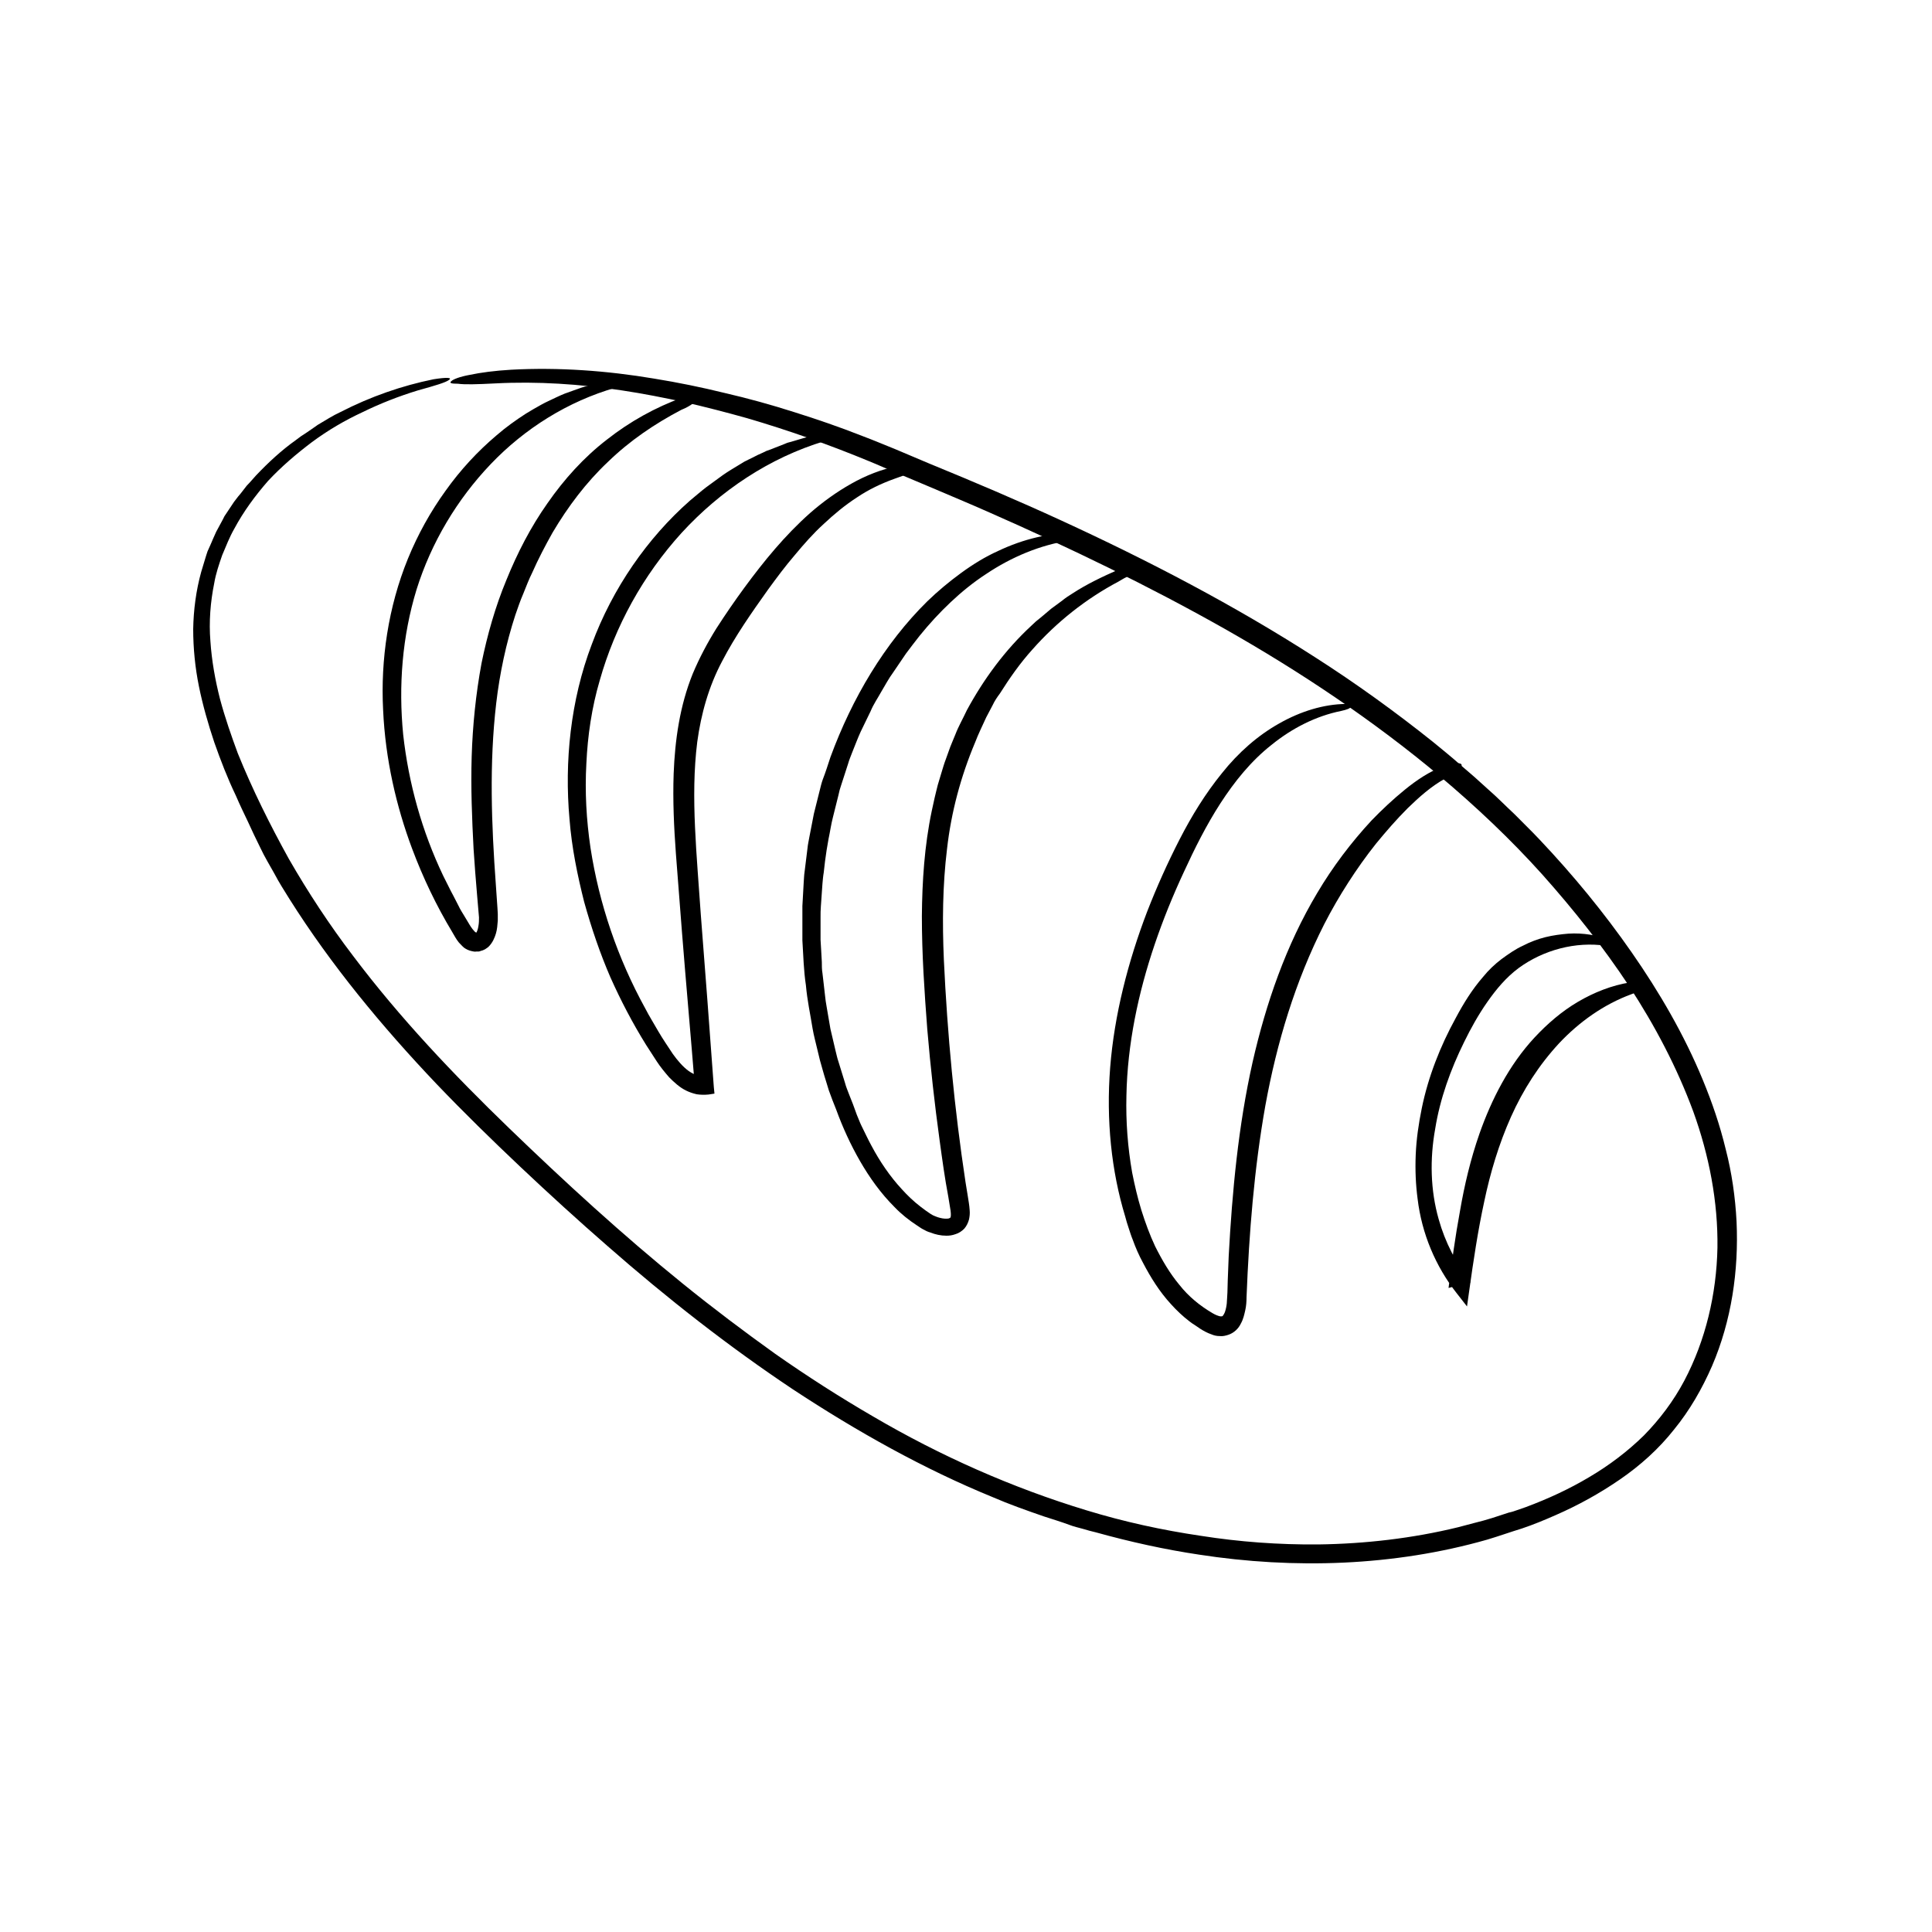 <svg xmlns="http://www.w3.org/2000/svg" xmlns:xlink="http://www.w3.org/1999/xlink" width="400" zoomAndPan="magnify" viewBox="0 0 300 300" height="400" preserveAspectRatio="xMidYMid meet" version="1.0"><path fill="currentColor" d="M 76.902 59.535 C 83.434 59.191 90.062 59.637 96.594 60.625 C 99.906 61.121 103.125 61.762 106.34 62.457 C 109.555 63.199 112.82 64.039 115.988 64.93 C 122.418 66.809 128.703 69.035 134.934 71.609 C 136.52 72.25 138.004 72.945 139.586 73.586 L 144.285 75.566 C 147.402 76.902 150.52 78.188 153.637 79.574 C 166.105 85.066 178.324 90.953 190.148 97.633 C 201.922 104.309 213.254 111.879 223.594 120.539 C 229.234 125.289 234.578 130.332 239.473 135.777 C 244.371 141.27 248.926 147.008 252.98 153.141 C 256.988 159.277 260.402 165.758 262.926 172.586 C 265.398 179.414 266.785 186.637 266.684 193.762 C 266.535 200.934 264.855 208.109 261.539 214.391 C 259.859 217.559 257.73 220.379 255.258 222.902 C 252.734 225.375 249.863 227.551 246.746 229.383 C 243.68 231.211 240.363 232.746 236.902 234.031 L 235.617 234.477 C 235.219 234.625 234.773 234.773 234.281 234.875 L 231.707 235.715 L 230.371 236.109 L 229.035 236.457 L 226.414 237.148 C 219.34 238.879 211.965 239.723 204.695 239.82 C 198.559 239.871 192.473 239.426 186.488 238.484 C 180.453 237.594 174.562 236.309 168.727 234.527 C 157.148 231.016 146.016 226.066 135.629 219.98 C 130.434 216.965 125.336 213.699 120.391 210.234 C 115.492 206.723 110.691 203.109 105.992 199.301 C 96.641 191.73 87.738 183.566 79.078 175.207 C 70.422 166.848 62.109 158.09 54.836 148.441 C 51.176 143.641 47.859 138.598 44.844 133.352 C 41.922 128.059 39.203 122.617 36.926 116.977 C 35.938 114.305 34.949 111.484 34.156 108.516 C 33.414 105.598 32.871 102.578 32.672 99.562 C 32.426 96.543 32.672 93.477 33.266 90.555 C 33.512 89.074 34.008 87.637 34.504 86.203 C 35.098 84.816 35.641 83.383 36.383 82.098 C 37.816 79.426 39.598 77 41.625 74.676 C 43.703 72.449 46.031 70.469 48.453 68.641 C 50.926 66.809 53.551 65.273 56.32 63.988 C 59.043 62.652 61.961 61.516 64.879 60.625 C 67.551 59.883 69.234 59.387 69.727 58.992 C 70.223 58.645 69.48 58.547 67.305 58.895 C 62.457 59.883 57.559 61.566 52.855 63.988 C 51.668 64.531 50.531 65.273 49.344 65.969 C 48.703 66.414 48.156 66.809 47.562 67.203 L 46.723 67.75 L 45.93 68.344 C 43.703 69.926 41.676 71.805 39.746 73.836 C 39.301 74.328 38.805 74.922 38.312 75.418 C 37.867 75.961 37.469 76.555 36.977 77.098 C 36.777 77.395 36.531 77.645 36.332 77.941 L 34.848 80.168 L 34.602 80.66 C 34.254 81.305 33.91 81.949 33.562 82.59 C 33.266 83.234 32.969 83.926 32.672 84.621 L 32.227 85.609 C 32.129 85.957 31.98 86.301 31.879 86.699 C 31.684 87.391 31.434 88.133 31.238 88.824 C 30.445 91.695 30.051 94.711 30 97.68 C 30 100.648 30.297 103.668 30.891 106.586 C 31.484 109.504 32.324 112.426 33.266 115.246 C 34.254 118.062 35.344 120.883 36.629 123.555 C 37.223 124.941 37.867 126.277 38.508 127.613 L 39.449 129.641 L 40.438 131.668 C 41.082 133.055 41.875 134.34 42.617 135.676 C 43.309 137.012 44.148 138.301 44.941 139.586 C 51.422 149.875 59.34 159.426 67.75 168.281 C 72.004 172.734 76.359 176.988 80.809 181.195 C 85.262 185.398 89.766 189.504 94.367 193.512 C 103.566 201.578 113.168 209.098 123.109 215.727 C 133.105 222.309 143.445 228.094 154.082 232.449 C 156.703 233.586 159.375 234.527 162.098 235.469 C 163.48 235.914 164.77 236.309 166.105 236.801 C 166.746 237.051 167.441 237.199 168.133 237.395 C 168.777 237.594 169.52 237.793 170.16 237.941 C 175.504 239.426 180.898 240.613 186.191 241.402 C 193.562 242.543 201.133 242.988 208.652 242.641 C 216.121 242.293 223.641 241.156 230.914 239.078 C 232.746 238.535 234.527 237.891 236.309 237.348 C 238.09 236.754 239.871 236.012 241.551 235.27 C 245.066 233.734 248.379 231.906 251.547 229.727 C 254.711 227.551 257.582 224.977 259.957 221.961 C 262.383 218.992 264.309 215.629 265.844 212.113 C 268.863 205.09 270 197.32 269.652 189.703 C 269.457 185.895 268.91 182.086 267.973 178.473 C 267.082 174.762 265.844 171.148 264.41 167.688 C 261.539 160.711 257.68 154.082 253.375 147.898 C 249.074 141.715 244.273 135.875 239.078 130.383 C 238.434 129.691 237.742 129 237.098 128.355 L 235.121 126.375 C 233.734 125.09 232.449 123.754 231.016 122.516 L 228.938 120.637 L 226.809 118.805 C 225.375 117.52 223.938 116.383 222.504 115.195 C 216.617 110.496 210.582 106.141 204.25 102.086 C 191.633 93.969 178.324 87.043 164.77 80.809 C 157.988 77.691 151.113 74.773 144.234 71.953 L 141.664 70.867 L 139.09 69.777 C 137.359 69.086 135.629 68.344 133.895 67.699 C 130.383 66.312 126.922 65.125 123.309 63.988 C 119.746 62.852 116.184 61.863 112.523 61.02 C 108.91 60.129 105.25 59.387 101.59 58.793 C 94.266 57.559 86.746 57.012 79.375 57.41 C 76.805 57.559 74.625 57.855 72.992 58.199 C 71.359 58.496 70.371 58.895 70.074 59.191 C 69.727 59.488 70.074 59.586 71.113 59.586 C 72.152 59.734 74.031 59.684 76.902 59.535 Z M 76.902 59.535 " fill-opacity="1" fill-rule="nonzero"/><path fill="currentColor" d="M 224.336 118.906 C 222.012 119.746 219.98 121.133 218.152 122.617 C 216.32 124.102 214.59 125.734 213.004 127.367 C 209.789 130.828 206.922 134.637 204.547 138.645 C 199.695 146.758 196.578 155.812 194.504 164.918 C 192.277 174.859 191.336 185.004 190.793 195.047 L 190.645 198.805 L 190.594 200.688 L 190.543 201.578 C 190.543 201.824 190.496 202.07 190.496 202.367 C 190.445 202.863 190.348 203.309 190.199 203.754 C 190.051 204.102 189.902 204.297 189.852 204.348 C 189.801 204.398 189.754 204.398 189.703 204.398 C 189.652 204.398 189.605 204.398 189.457 204.398 C 189.207 204.348 188.762 204.199 188.27 203.902 C 186.34 202.766 184.559 201.328 183.125 199.5 C 181.641 197.719 180.453 195.691 179.363 193.512 C 178.523 191.73 177.828 189.801 177.234 187.922 C 176.641 185.992 176.195 184.062 175.801 182.086 C 175.453 180.105 175.207 178.125 175.059 176.148 C 174.91 174.168 174.859 172.141 174.91 170.16 C 175.059 162.145 176.742 154.18 179.312 146.609 C 180.602 142.801 182.133 139.043 183.816 135.43 C 185.496 131.77 187.328 128.109 189.504 124.742 C 191.684 121.379 194.254 118.164 197.469 115.641 C 200.586 113.117 204.297 111.188 208.258 110.395 C 208.703 110.297 209.047 110.199 209.297 110.098 C 209.543 110 209.742 109.852 209.789 109.754 C 209.938 109.504 209.691 109.309 208.949 109.309 C 205.535 109.355 201.973 110.445 198.656 112.324 C 195.293 114.207 192.277 116.875 189.754 120.043 C 187.18 123.211 185.051 126.672 183.172 130.332 C 181.293 133.996 179.609 137.754 178.125 141.566 C 175.156 149.332 173.031 157.594 172.387 165.758 C 171.742 173.922 172.586 181.887 174.711 188.863 C 174.859 189.457 175.059 190.098 175.258 190.691 C 175.453 191.285 175.652 191.93 175.898 192.523 C 176.344 193.762 176.84 194.898 177.484 196.086 C 178.672 198.359 180.055 200.586 181.836 202.516 C 182.68 203.457 183.668 204.398 184.707 205.188 C 184.953 205.387 185.25 205.586 185.496 205.734 C 185.746 205.93 186.043 206.078 186.289 206.277 C 186.832 206.625 187.426 206.969 188.168 207.219 C 188.516 207.367 188.91 207.465 189.406 207.465 C 189.852 207.516 190.297 207.414 190.742 207.266 C 191.633 206.969 192.324 206.277 192.672 205.535 C 193.066 204.844 193.215 204.102 193.363 203.457 C 193.512 202.812 193.562 202.07 193.562 201.43 C 193.957 191.434 194.75 181.441 196.48 171.695 C 198.262 161.898 201.133 152.352 205.633 143.492 C 206.773 141.27 208.008 139.141 209.344 137.062 C 210.68 134.984 212.113 132.957 213.648 131.027 C 215.23 129.098 216.816 127.266 218.598 125.484 C 220.379 123.754 222.207 122.121 224.336 120.934 C 225.82 120.141 226.809 119.398 226.957 118.953 C 227.008 118.707 226.906 118.559 226.461 118.508 C 226.016 118.461 225.324 118.508 224.336 118.906 Z M 224.336 118.906 " fill-opacity="1" fill-rule="nonzero"/><path fill="currentColor" d="M 253.129 152.547 C 250.309 152.992 247.539 154.082 245.016 155.566 C 242.492 157.051 240.266 158.98 238.285 161.105 C 234.328 165.363 231.609 170.703 229.727 176.047 C 228.344 180.008 227.402 184.012 226.711 188.02 C 225.969 192.027 225.422 196.035 224.93 199.992 L 228.391 199.102 C 226.117 196.234 224.383 192.871 223.395 189.309 C 222.109 184.805 222.012 179.957 222.852 175.305 C 223.594 170.656 225.227 166.105 227.352 161.801 C 228.391 159.672 229.578 157.543 230.965 155.566 C 232.352 153.586 233.883 151.758 235.812 150.32 C 239.672 147.5 244.668 146.164 249.371 146.859 C 250.406 147.055 250.902 146.266 250.012 145.969 C 248.082 145.227 245.855 144.828 243.531 144.977 C 242.344 145.078 241.156 145.227 239.969 145.523 C 238.781 145.82 237.594 146.266 236.457 146.859 C 235.27 147.402 234.23 148.145 233.141 148.938 C 232.102 149.727 231.113 150.668 230.32 151.656 C 228.59 153.637 227.254 155.812 226.066 158.039 C 223.641 162.441 221.762 167.242 220.773 172.09 C 220.277 174.516 219.934 176.891 219.832 179.312 C 219.734 181.688 219.832 183.965 220.129 186.191 C 220.773 191.535 222.898 196.629 226.215 200.836 L 227.797 202.863 L 228.145 200.391 C 228.789 195.789 229.48 191.137 230.469 186.586 C 231.41 182.086 232.746 177.633 234.625 173.426 C 236.504 169.223 238.98 165.363 242.098 161.996 C 245.215 158.684 249.023 155.961 253.328 154.379 C 255.059 153.836 255.555 152.203 253.129 152.547 Z M 253.129 152.547 " fill-opacity="1" fill-rule="nonzero"/><path fill="currentColor" d="M 105.895 61.762 C 101.789 63.246 97.781 65.473 94.266 68.242 C 90.656 71.016 87.59 74.43 85.016 78.137 C 82.395 81.848 80.316 85.906 78.633 90.062 C 76.902 94.219 75.664 98.621 74.773 102.977 C 73.883 107.773 73.391 112.672 73.242 117.469 C 73.094 122.27 73.289 127.117 73.539 131.867 C 73.688 134.242 73.883 136.617 74.082 138.992 L 74.379 142.457 C 74.379 142.902 74.379 143.344 74.281 143.84 C 74.23 144.234 74.082 144.633 73.984 144.781 C 73.934 144.828 73.934 144.879 73.934 144.879 L 73.984 144.93 C 74.031 144.977 73.984 144.977 74.031 144.977 C 74.031 144.93 74.031 144.93 74.031 144.879 L 74.031 144.828 C 74.031 144.828 74.031 144.828 73.984 144.828 C 73.934 144.828 73.883 144.781 73.734 144.68 C 73.539 144.484 73.242 144.137 72.945 143.641 L 72.055 142.16 C 71.758 141.664 71.461 141.219 71.211 140.676 L 70.422 139.141 C 69.875 138.152 69.383 137.062 68.836 136.023 C 65.523 129.098 63.445 121.625 62.605 114.059 C 61.863 106.488 62.457 98.82 64.68 91.547 C 66.957 84.273 70.965 77.543 76.211 72.055 C 81.453 66.562 88.184 62.309 95.652 60.18 C 97.336 59.734 97.633 58.746 96.195 58.941 C 95.406 59.043 94.613 59.191 93.773 59.289 C 92.98 59.488 92.141 59.684 91.348 59.883 C 90.555 60.082 89.715 60.379 88.926 60.676 C 88.527 60.824 88.133 60.973 87.688 61.121 C 87.293 61.27 86.895 61.465 86.449 61.664 C 85.66 62.059 84.816 62.406 84.027 62.852 C 83.234 63.297 82.441 63.742 81.652 64.234 C 80.117 65.227 78.582 66.312 77.098 67.602 C 74.18 70.074 71.508 72.945 69.184 76.211 C 66.859 79.426 64.879 82.988 63.344 86.746 C 60.277 94.266 59.09 102.48 59.488 110.199 C 59.832 117.965 61.566 125.289 63.988 131.77 C 65.672 136.27 67.75 140.625 70.223 144.73 C 70.52 145.227 70.816 145.82 71.262 146.363 C 71.508 146.609 71.758 146.906 72.055 147.156 C 72.398 147.402 72.797 147.602 73.289 147.699 C 73.488 147.75 73.734 147.797 73.984 147.75 L 74.328 147.75 C 74.43 147.75 74.578 147.699 74.676 147.648 C 74.922 147.602 75.121 147.5 75.32 147.402 C 75.516 147.254 75.715 147.156 75.863 147.008 C 76.508 146.363 76.801 145.621 77 144.977 C 77.199 144.336 77.246 143.594 77.297 142.949 C 77.297 142.605 77.297 142.309 77.297 141.91 L 77.246 141.02 L 77 137.457 C 76.309 128.008 75.961 118.559 77.051 109.207 C 77.594 104.559 78.582 99.906 80.02 95.504 C 80.414 94.367 80.762 93.328 81.254 92.188 C 81.699 91.102 82.098 90.012 82.641 88.926 C 83.582 86.797 84.668 84.719 85.809 82.691 C 88.184 78.684 91 74.922 94.414 71.707 C 97.781 68.441 101.641 65.82 105.793 63.641 C 108.863 62.406 109.406 60.527 105.895 61.762 Z M 105.895 61.762 " fill-opacity="1" fill-rule="nonzero"/><path fill="currentColor" d="M 139.488 72.352 C 136.914 72.844 134.441 73.836 132.164 75.121 C 129.887 76.406 127.762 77.941 125.781 79.672 C 121.875 83.137 118.609 87.145 115.59 91.25 C 114.105 93.277 112.672 95.355 111.238 97.582 C 109.852 99.809 108.613 102.133 107.574 104.605 C 105.547 109.605 104.805 114.949 104.605 120.141 C 104.457 124.348 104.656 128.504 104.953 132.559 C 105.25 136.617 105.598 140.676 105.895 144.73 C 106.535 152.844 107.277 160.957 107.922 169.074 L 109.504 167.094 C 109.109 167.145 108.762 167.145 108.27 166.996 C 107.871 166.848 107.426 166.648 106.934 166.301 C 106.043 165.66 105.199 164.668 104.457 163.629 C 103.715 162.492 102.926 161.355 102.234 160.168 L 101.195 158.387 C 100.848 157.793 100.5 157.199 100.203 156.605 C 95.898 148.789 93.031 140.328 91.695 131.668 C 91.051 127.316 90.805 122.961 91.051 118.559 C 91.25 114.207 91.891 109.852 93.129 105.645 C 95.504 97.234 99.859 89.32 105.844 82.738 C 111.832 76.211 119.5 71.062 128.059 68.492 C 129.988 67.945 130.332 66.906 128.703 67.203 C 127.812 67.352 126.871 67.5 125.98 67.699 C 125.09 67.945 124.148 68.195 123.211 68.492 L 122.516 68.688 C 122.27 68.738 122.07 68.836 121.824 68.938 C 121.379 69.133 120.934 69.281 120.438 69.48 C 119.992 69.68 119.547 69.828 119.004 70.023 C 118.559 70.223 118.113 70.469 117.617 70.668 C 117.172 70.914 116.727 71.113 116.234 71.359 L 115.543 71.707 L 114.898 72.102 C 114.008 72.648 113.066 73.191 112.227 73.785 C 111.387 74.379 110.496 75.07 109.652 75.664 C 108.812 76.309 107.973 77.051 107.129 77.742 C 100.551 83.531 95.109 91.348 91.891 100.055 C 88.578 108.762 87.637 118.312 88.43 127.168 C 88.777 131.621 89.668 135.926 90.703 140.031 C 91.844 144.137 93.18 148.047 94.762 151.707 C 96.395 155.367 98.227 158.879 100.352 162.293 L 101.984 164.816 C 102.531 165.66 103.223 166.5 103.914 167.293 C 104.656 168.035 105.496 168.824 106.488 169.32 C 106.98 169.566 107.527 169.766 108.168 169.914 C 108.762 170.012 109.406 170.012 110 169.961 L 110.941 169.816 L 110.84 168.777 C 110.199 159.82 109.504 150.867 108.812 141.91 C 108.516 137.457 108.121 132.957 107.922 128.453 C 107.723 124 107.723 119.547 108.27 115.195 C 108.863 110.84 110.051 106.586 112.129 102.68 C 114.156 98.77 116.727 95.109 119.301 91.496 C 120.637 89.668 121.922 87.934 123.406 86.203 C 124.844 84.473 126.277 82.84 127.91 81.355 C 129.543 79.82 131.223 78.434 133.055 77.246 C 134.887 76.012 136.863 75.07 138.941 74.328 C 139.387 74.18 139.785 74.031 140.18 73.883 C 140.527 73.734 140.871 73.637 141.121 73.488 C 141.664 73.242 142.012 72.945 142.109 72.695 C 142.207 72.449 142.059 72.301 141.664 72.203 C 141.465 72.152 141.168 72.152 140.773 72.152 C 140.527 72.203 140.031 72.25 139.488 72.352 Z M 139.488 72.352 " fill-opacity="1" fill-rule="nonzero"/><path fill="currentColor" d="M 173.723 88.43 C 171.25 89.52 168.824 90.656 166.551 92.141 L 165.707 92.684 C 165.41 92.883 165.164 93.078 164.918 93.277 L 163.234 94.516 L 161.652 95.852 C 161.402 96.047 161.105 96.297 160.859 96.492 L 160.117 97.188 C 156.062 100.945 152.746 105.449 150.125 110.297 C 149.531 111.582 148.836 112.77 148.344 114.059 C 148.094 114.699 147.797 115.344 147.551 115.988 L 146.859 117.914 C 146.609 118.559 146.414 119.25 146.215 119.895 C 146.016 120.539 145.82 121.23 145.621 121.875 C 145.473 122.516 145.273 123.211 145.125 123.902 C 144.977 124.547 144.828 125.289 144.68 125.93 C 143.543 131.371 143.195 136.816 143.148 142.258 C 143.148 148.195 143.543 153.984 143.988 159.82 C 144.484 165.66 145.125 171.445 145.918 177.188 C 146.312 180.055 146.711 182.977 147.254 185.844 L 147.602 187.973 C 147.648 188.27 147.648 188.516 147.648 188.715 C 147.648 188.91 147.602 188.961 147.602 189.012 C 147.551 189.059 147.551 189.059 147.551 189.109 C 147.5 189.109 147.453 189.16 147.305 189.207 C 147.008 189.258 146.512 189.258 145.969 189.109 C 145.719 189.059 145.473 188.961 145.227 188.863 C 145.125 188.812 144.977 188.762 144.879 188.715 C 144.781 188.664 144.68 188.613 144.531 188.516 L 143.742 187.973 L 142.949 187.379 C 141.91 186.586 140.922 185.645 140.031 184.656 C 138.199 182.68 136.617 180.352 135.332 177.93 C 134.785 176.938 134.293 175.852 133.746 174.762 C 133.5 174.266 133.301 173.672 133.055 173.129 L 132.461 171.496 L 131.816 169.863 C 131.621 169.32 131.371 168.777 131.223 168.184 C 130.879 167.043 130.531 165.957 130.184 164.816 C 129.988 164.273 129.887 163.68 129.738 163.137 L 128.949 159.77 L 128.355 156.309 C 128.258 155.766 128.156 155.121 128.109 154.578 C 127.961 153.391 127.859 152.25 127.711 151.113 C 127.613 150.57 127.613 149.926 127.613 149.383 L 127.516 147.648 L 127.414 145.918 L 127.414 142.457 C 127.414 141.91 127.414 141.27 127.465 140.723 L 127.711 137.211 C 127.762 136.668 127.812 136.023 127.91 135.48 L 128.109 133.746 L 128.355 132.016 C 128.453 131.473 128.555 130.879 128.652 130.285 C 128.898 129.148 129.047 128.008 129.344 126.871 L 130.184 123.508 L 130.383 122.664 L 130.629 121.875 L 131.176 120.191 L 131.719 118.508 C 131.867 117.965 132.113 117.422 132.312 116.875 C 132.758 115.789 133.152 114.699 133.648 113.613 L 135.184 110.445 C 135.629 109.355 136.32 108.367 136.863 107.379 C 137.457 106.387 138.004 105.348 138.695 104.41 L 140.676 101.492 C 141.367 100.551 142.109 99.609 142.801 98.719 C 144.285 96.891 145.867 95.156 147.602 93.523 C 149.332 91.891 151.164 90.406 153.141 89.121 C 157.051 86.5 161.504 84.621 166.105 83.926 C 168.184 83.73 168.777 82.789 166.996 82.789 C 163.086 82.691 158.93 83.68 154.973 85.559 C 152.992 86.449 151.062 87.637 149.234 88.973 C 147.402 90.309 145.621 91.793 143.988 93.375 C 137.359 99.906 132.312 108.418 128.949 117.57 C 128.555 118.758 128.207 119.895 127.762 121.031 C 127.562 121.578 127.414 122.219 127.266 122.812 L 126.375 126.375 L 126.031 128.156 L 125.684 129.938 C 125.586 130.531 125.438 131.125 125.387 131.719 C 125.238 132.957 125.09 134.094 124.941 135.332 C 124.844 135.926 124.844 136.566 124.793 137.113 L 124.695 138.895 C 124.645 139.488 124.645 140.129 124.594 140.676 C 124.594 141.27 124.594 141.91 124.594 142.457 C 124.594 143.641 124.594 144.828 124.594 146.016 C 124.742 148.391 124.793 150.719 125.141 152.992 C 125.336 155.27 125.832 157.543 126.18 159.723 C 126.375 160.859 126.672 161.898 126.922 162.988 C 127.07 163.531 127.168 164.074 127.316 164.621 C 127.465 165.113 127.613 165.707 127.762 166.203 C 128.059 167.293 128.406 168.281 128.703 169.32 C 129.047 170.309 129.445 171.297 129.84 172.289 C 130.828 175.008 132.066 177.73 133.551 180.305 C 135.035 182.875 136.766 185.301 138.895 187.426 C 139.934 188.516 141.121 189.457 142.406 190.297 L 142.852 190.594 C 143 190.691 143.148 190.793 143.344 190.891 C 143.691 191.09 144.086 191.285 144.484 191.387 C 145.227 191.684 146.066 191.879 146.957 191.879 C 147.402 191.879 147.848 191.832 148.391 191.633 C 148.887 191.484 149.332 191.188 149.727 190.793 C 150.074 190.395 150.32 189.902 150.469 189.355 C 150.57 188.863 150.617 188.418 150.57 187.922 C 150.52 187.082 150.371 186.387 150.273 185.695 L 149.926 183.566 C 148.195 172.141 147.105 160.613 146.562 149.035 C 146.312 143.246 146.363 137.457 147.055 131.816 C 147.699 126.129 149.184 120.586 151.41 115.293 C 151.656 114.652 151.953 113.957 152.25 113.316 C 152.547 112.672 152.844 112.027 153.141 111.387 L 154.133 109.504 C 154.43 108.863 154.824 108.27 155.27 107.676 C 156.801 105.25 158.434 102.926 160.316 100.848 C 164.074 96.594 168.629 92.98 173.672 90.309 C 174.117 90.062 174.465 89.816 174.91 89.617 C 175.258 89.418 175.555 89.223 175.801 89.023 C 176.297 88.629 176.594 88.281 176.641 88.035 C 176.691 87.688 175.852 87.59 173.723 88.43 Z M 173.723 88.43 " fill-opacity="1" fill-rule="nonzero"/></svg>